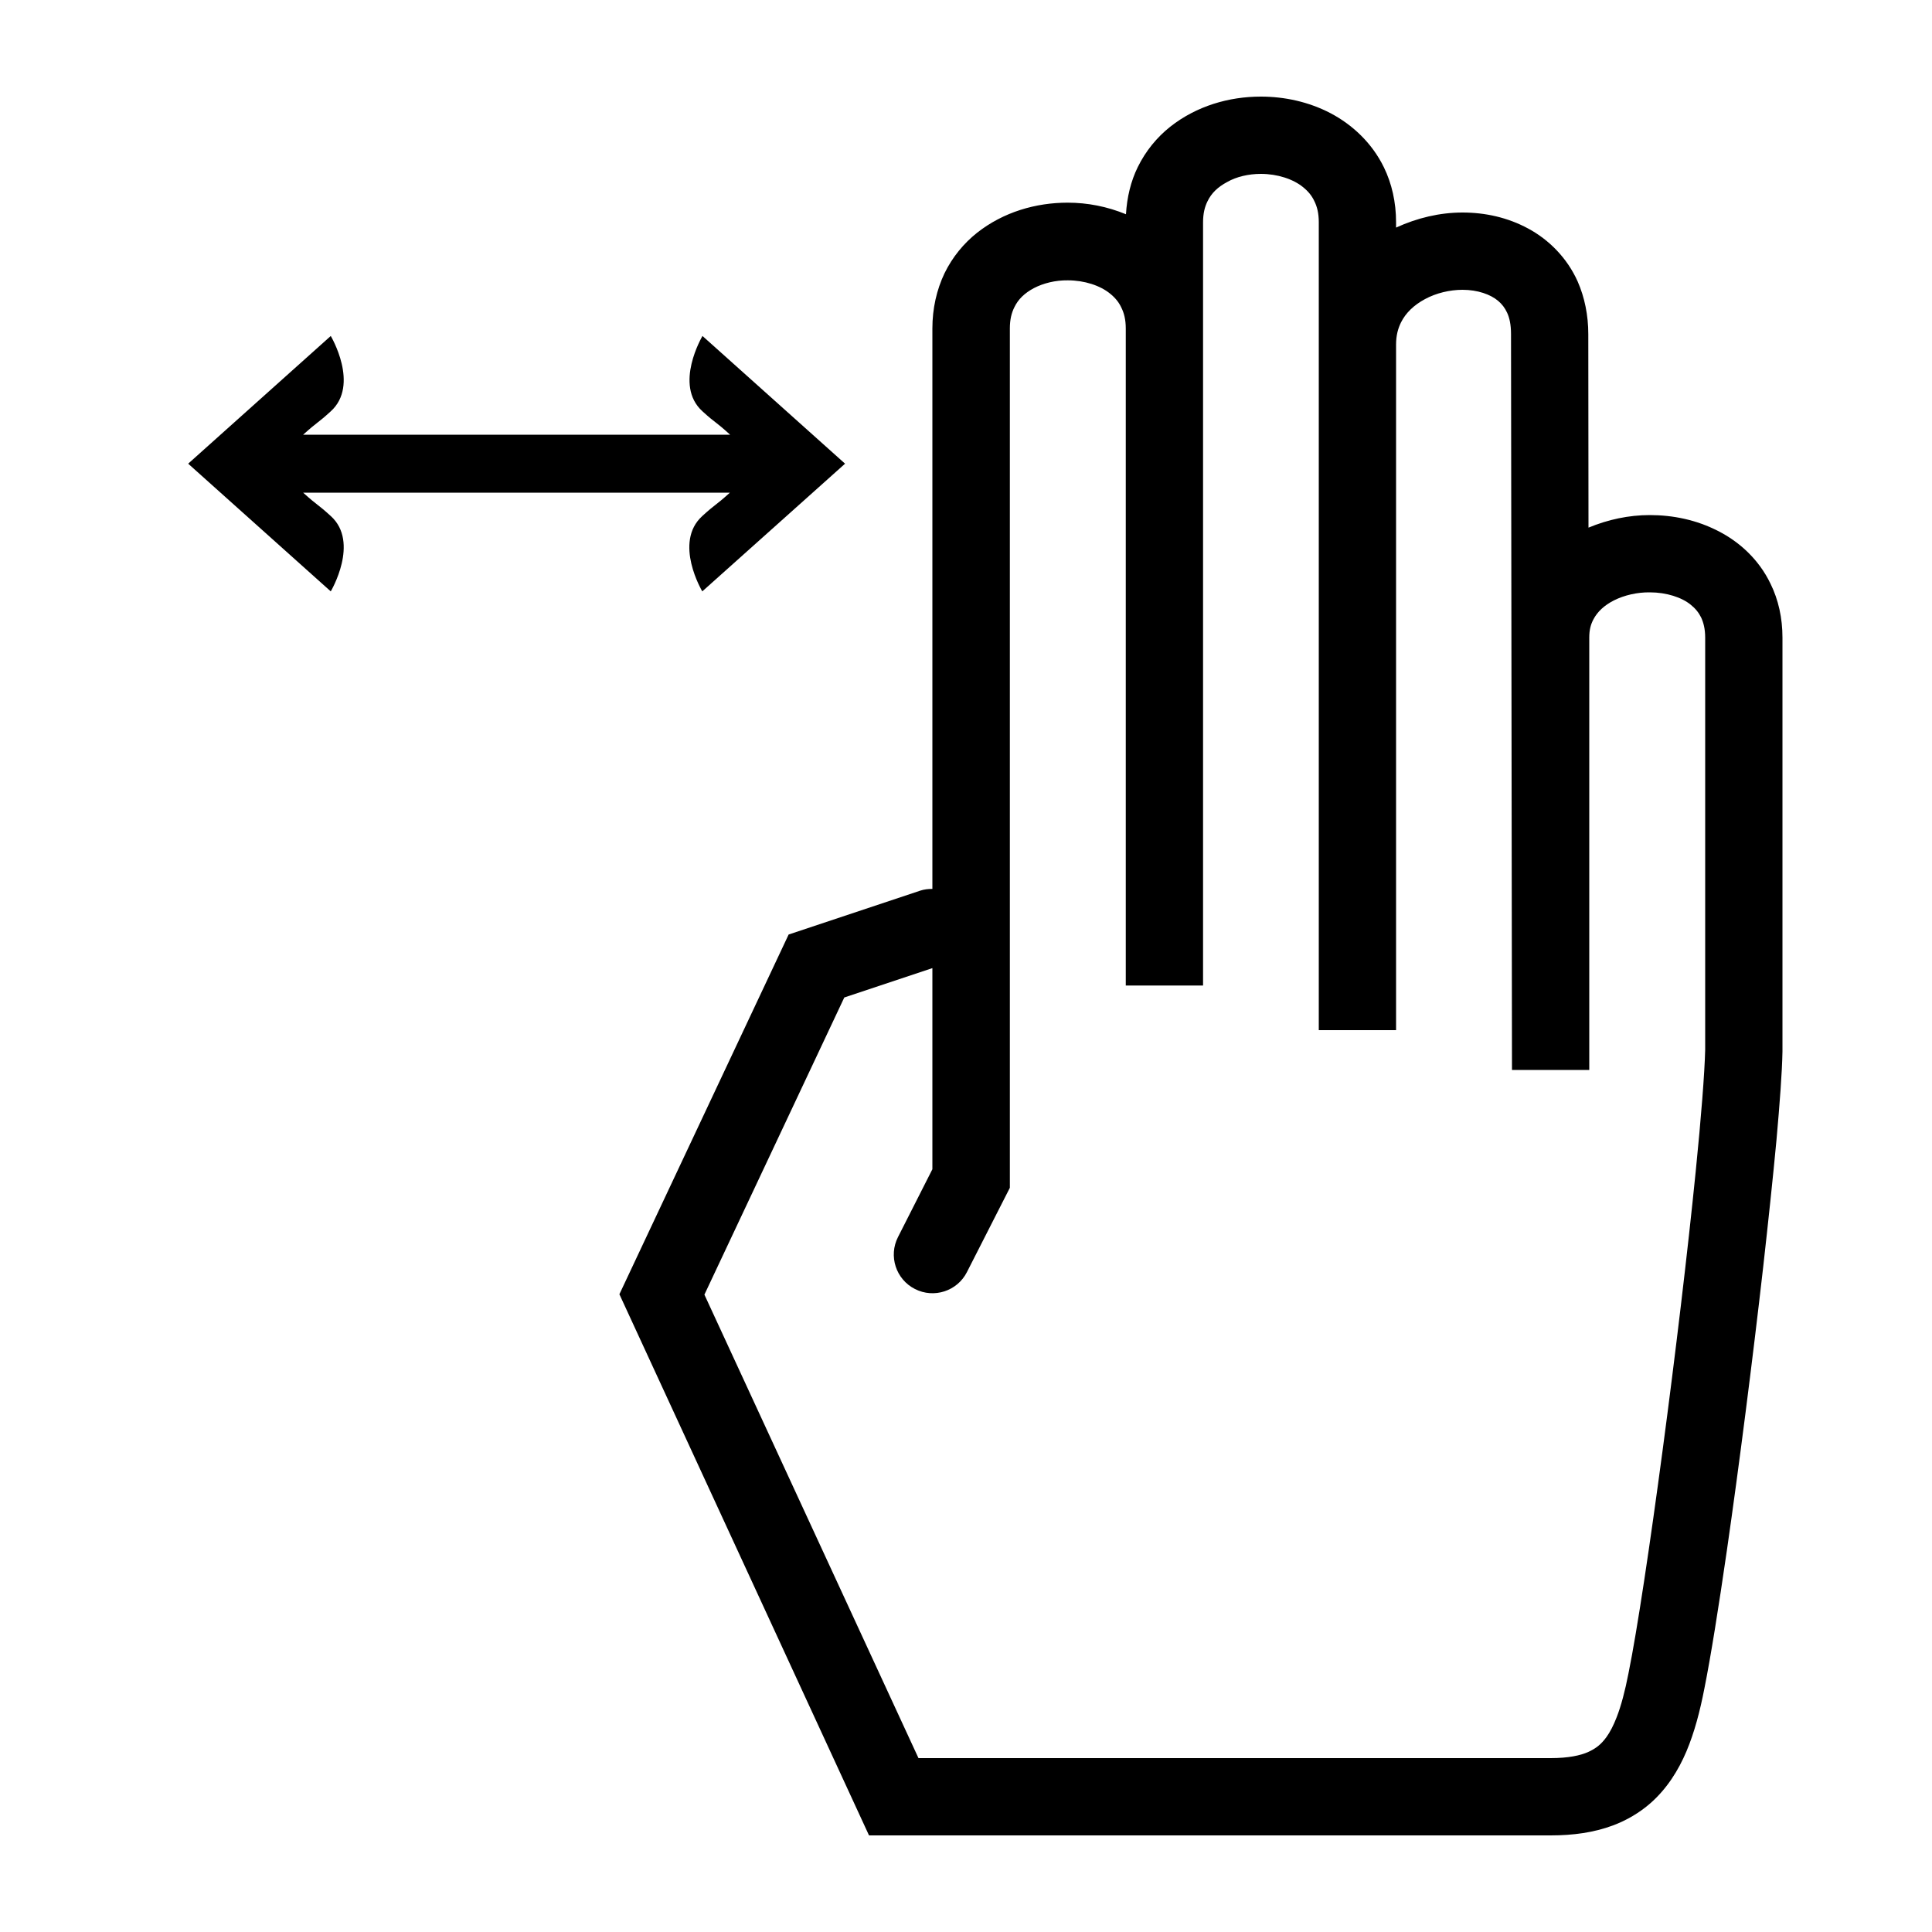 <?xml version="1.0" encoding="utf-8"?>
<!-- Generator: Adobe Illustrator 16.0.0, SVG Export Plug-In . SVG Version: 6.00 Build 0)  -->
<!DOCTYPE svg PUBLIC "-//W3C//DTD SVG 1.1//EN" "http://www.w3.org/Graphics/SVG/1.1/DTD/svg11.dtd">
<svg version="1.1" id="Capa_1" xmlns="http://www.w3.org/2000/svg" xmlns:xlink="http://www.w3.org/1999/xlink" x="0px" y="0px"
	 width="100px" height="100px" viewBox="0 0 100 100" enable-background="new 0 0 100 100" xml:space="preserve">
<g>
	<path d="M15.69,25.5h22.09c-0.8,0.72-0.73,0.57-1.43,1.21c-1.51,1.37,0,3.9,0,3.9L43.74,24l-7.38-6.61c0,0-1.51,2.54,0,3.9
		c0.7,0.64,0.63,0.48,1.43,1.21H15.69c0.8-0.72,0.73-0.57,1.43-1.21c1.51-1.37,0-3.9,0-3.9L9.74,24l7.38,6.61c0,0,1.51-2.54,0-3.9
		C16.42,26.07,16.49,26.22,15.69,25.5z"/>
	<path d="M92.26,33L92.26,33c0-1.01-0.21-1.96-0.62-2.79c-0.6-1.25-1.61-2.17-2.72-2.73c-1.11-0.57-2.32-0.82-3.53-0.82
		c-1.08,0-2.16,0.23-3.17,0.65l-0.01-9.97V17.3c0-0.98-0.19-1.91-0.55-2.73c-0.55-1.23-1.5-2.17-2.56-2.74
		C78.03,11.25,76.86,11,75.7,11c-1.18,0-2.35,0.28-3.44,0.78c0-0.1,0-0.21,0-0.28c0-1.03-0.22-2-0.63-2.84
		c-0.62-1.27-1.64-2.21-2.76-2.8C67.74,5.27,66.49,5,65.26,5c-1.64,0-3.32,0.48-4.69,1.56c-0.68,0.54-1.27,1.25-1.68,2.09
		c-0.36,0.73-0.56,1.57-0.61,2.44c-0.97-0.4-1.99-0.6-3.02-0.6c-1.64,0-3.32,0.48-4.69,1.56c-0.68,0.54-1.27,1.25-1.68,2.09
		C48.48,15,48.26,15.97,48.26,17c0,1.95,0,17.04,0,29.01c-0.21,0-0.42,0.02-0.63,0.09l-6.81,2.27l-8.76,18.62L44.98,95h1.28
		c0,0,1.88,0,4.75,0c8.62,0,26.25,0,29.25,0c1.17,0,2.24-0.15,3.21-0.51c0.73-0.27,1.4-0.67,1.96-1.16
		c0.85-0.75,1.44-1.69,1.86-2.68c0.42-1,0.7-2.08,0.93-3.26c0.33-1.65,0.73-4.16,1.16-7.12c0.64-4.43,1.33-9.85,1.88-14.67
		c0.27-2.41,0.51-4.67,0.69-6.59c0.17-1.92,0.29-3.49,0.31-4.58v0c0-0.06,0-0.11,0-0.2c0-0.63,0-2.83,0-5.61
		C92.26,42.28,92.26,33,92.26,33z M88.26,54.34c-0.03,1.21-0.21,3.51-0.49,6.29c-0.42,4.19-1.06,9.53-1.71,14.41
		c-0.65,4.87-1.31,9.3-1.77,11.57c-0.18,0.92-0.38,1.68-0.61,2.27c-0.17,0.44-0.35,0.78-0.53,1.03c-0.28,0.38-0.53,0.58-0.94,0.77
		C81.81,90.86,81.19,91,80.26,91c-3.5,0-26.96,0-32.72,0L36.46,67.01l7.24-15.38l4.56-1.52c0,5.08,0,9.08,0,10.41l-1.78,3.51
		c-0.5,0.98-0.11,2.19,0.88,2.69c0.98,0.5,2.19,0.11,2.69-0.88l2.22-4.36V61c0,0,0-40.72,0-44c0-0.47,0.09-0.81,0.23-1.09
		c0.2-0.42,0.53-0.74,1.02-1c0.48-0.25,1.11-0.41,1.75-0.4c0.86,0,1.68,0.27,2.19,0.69c0.26,0.21,0.45,0.44,0.58,0.72
		c0.14,0.28,0.23,0.62,0.23,1.09c0,10.59,0,32.17,0,34h4c0,0,0-30,0-34c0-2.76,0-4.78,0-5.5c0-0.47,0.09-0.81,0.23-1.09
		c0.2-0.42,0.53-0.74,1.02-1C63.99,9.15,64.62,9,65.26,9c0.86,0,1.68,0.27,2.19,0.69c0.26,0.21,0.45,0.44,0.58,0.72
		c0.14,0.28,0.23,0.62,0.23,1.09c0,0.84,0,3.18,0,6.34c0,4,0,35.48,0,35.48h4c0,0,0-23.59,0-35.48c0-0.48,0.1-0.84,0.26-1.16
		c0.24-0.48,0.66-0.89,1.24-1.2C74.33,15.17,75.04,15,75.7,15c0.78,0,1.45,0.24,1.84,0.57c0.2,0.17,0.35,0.36,0.47,0.62
		c0.12,0.26,0.2,0.61,0.2,1.1v0.03v0.01l0.05,38.05l4,0V33c0-0.41,0.08-0.69,0.22-0.95c0.2-0.38,0.55-0.72,1.07-0.98
		c0.52-0.26,1.19-0.42,1.85-0.41c0.85,0,1.65,0.26,2.11,0.64c0.24,0.19,0.41,0.4,0.54,0.66c0.12,0.26,0.21,0.58,0.21,1.05v0
		c0,0.01,0,2.32,0,5.43c0,3.11,0,7.02,0,10.18c0,1.58,0,2.98,0,4.01c0,0.51,0,0.93,0,1.23c0,0.15,0,0.27,0,0.35l0,0.1L88.26,54.34
		L88.26,54.34z"/>
</g>
</svg>
